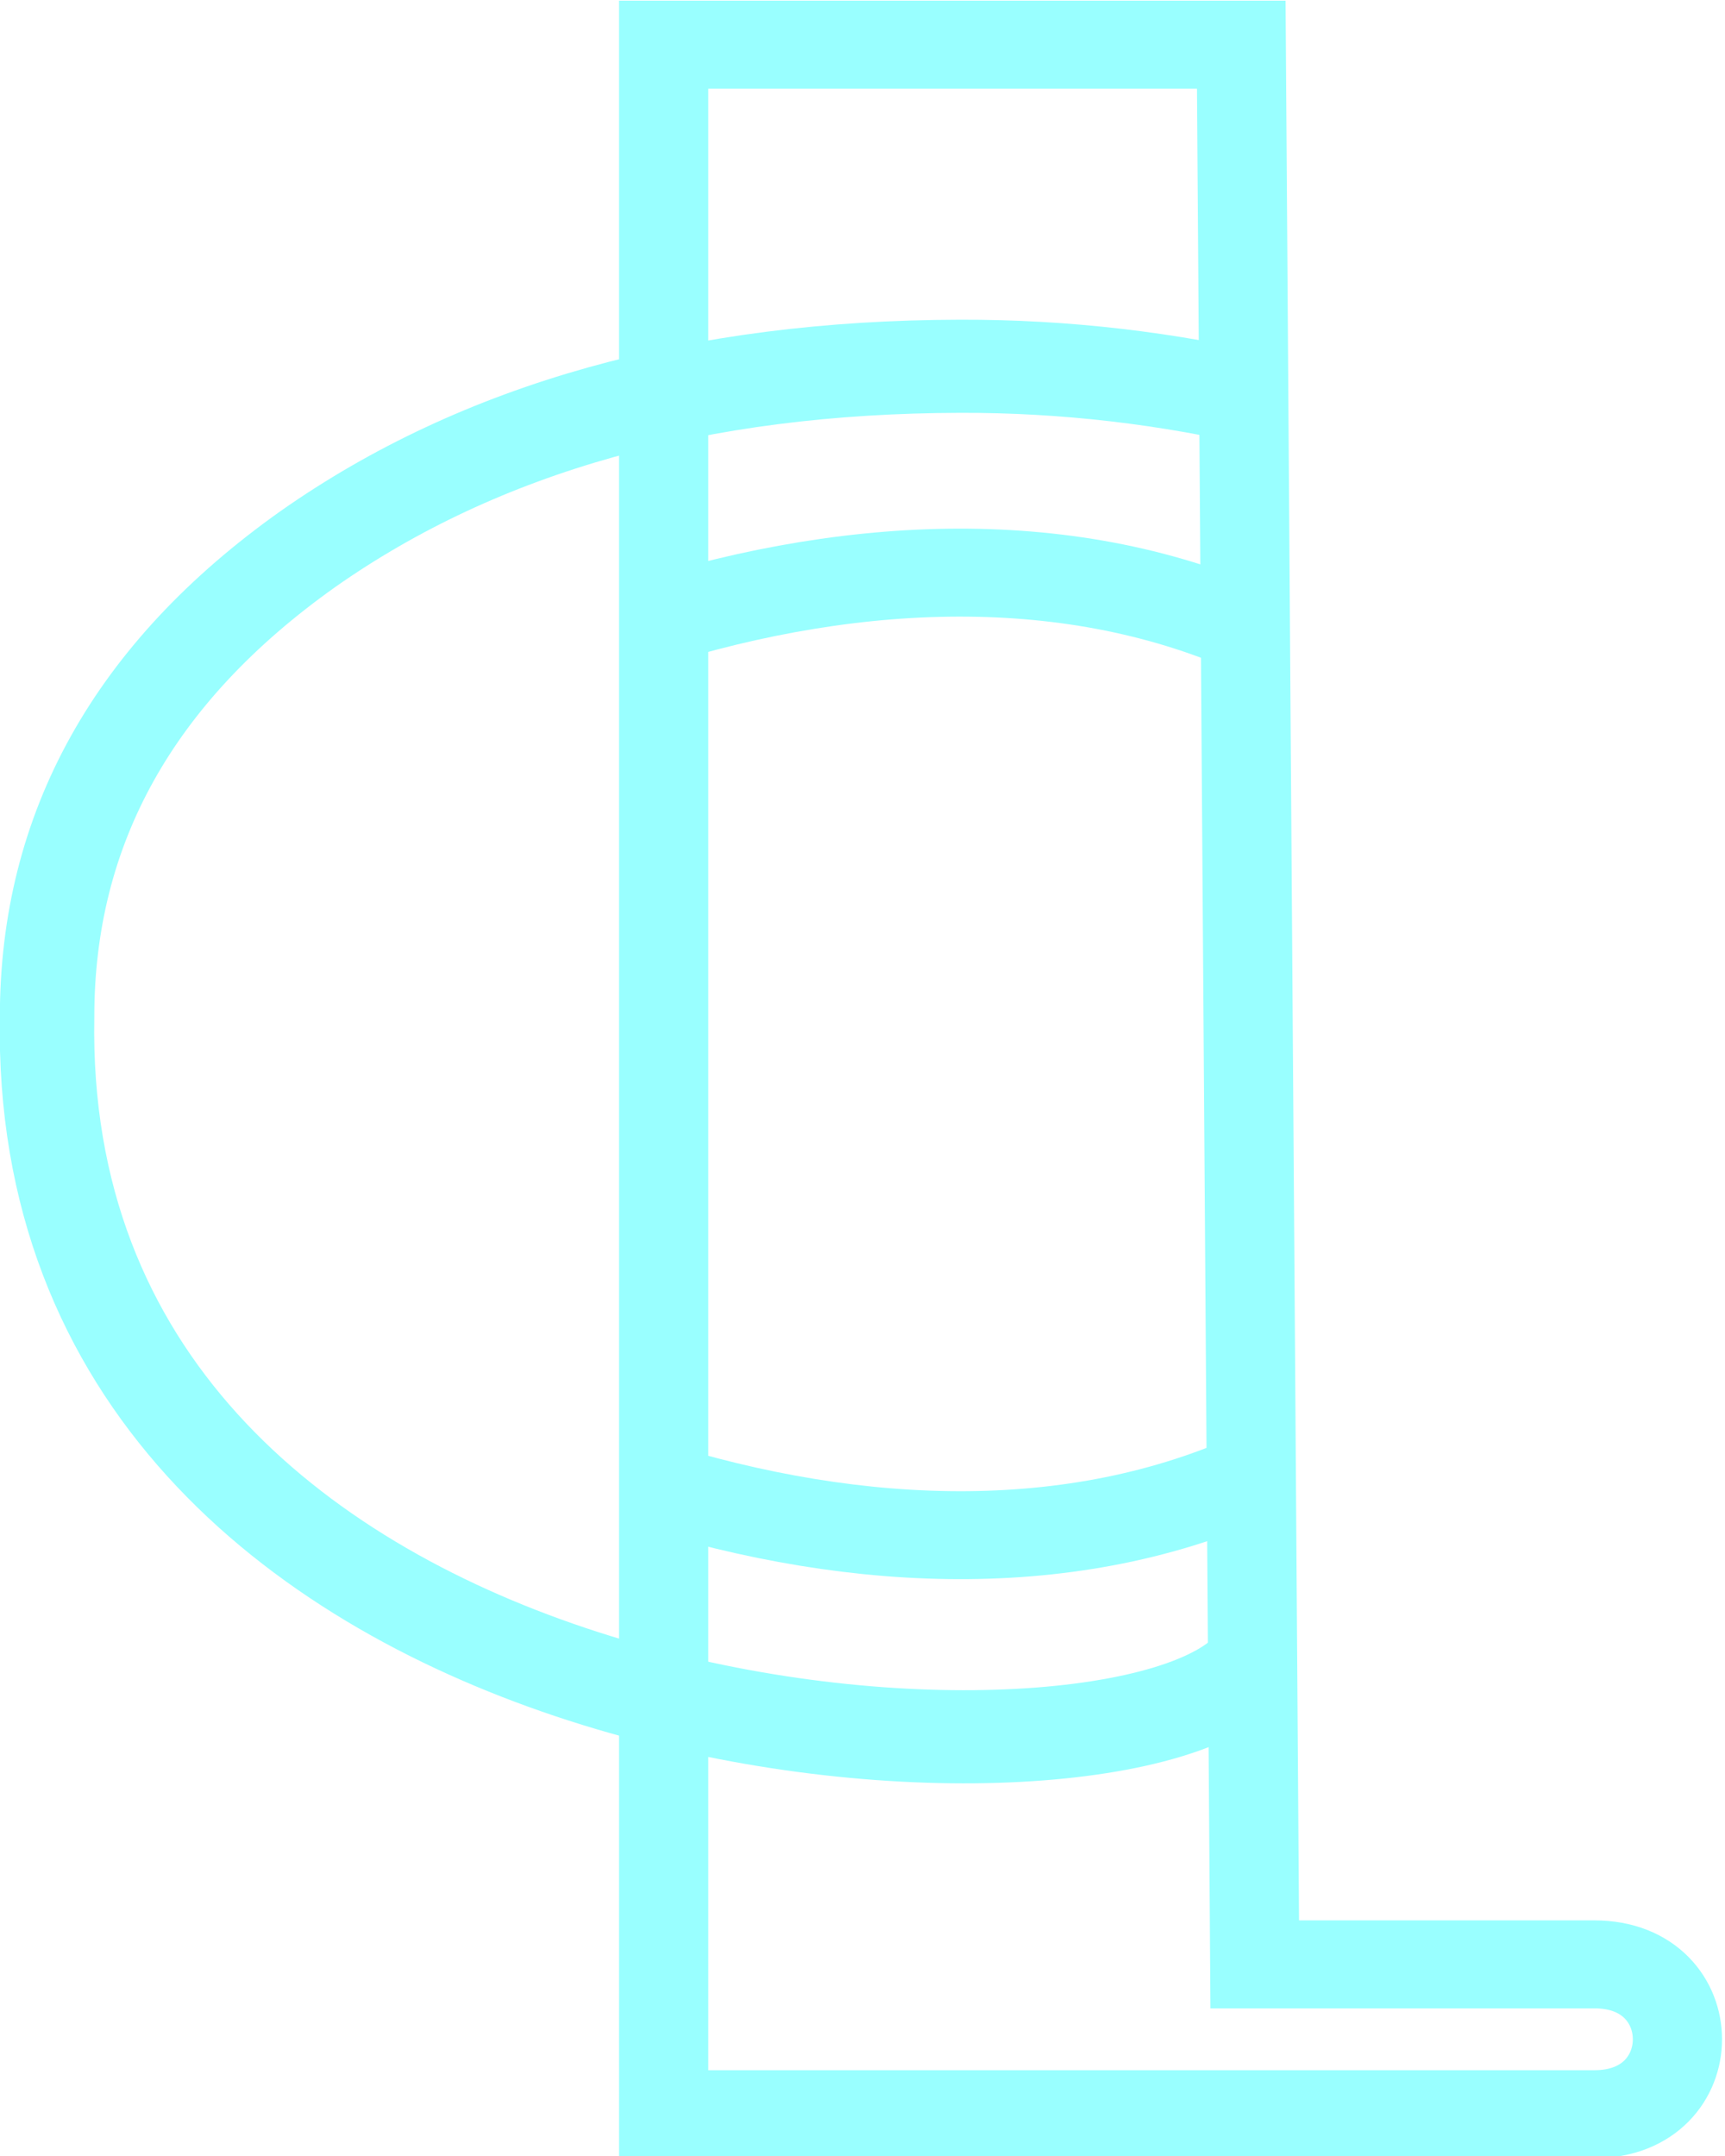 <?xml version="1.0" encoding="UTF-8"?>
<svg xmlns="http://www.w3.org/2000/svg" xmlns:xlink="http://www.w3.org/1999/xlink" width="24px" height="30px" viewBox="0 0 24 30" version="1.1">
<g id="surface1">
<path style="fill:none;stroke-width:17;stroke-linecap:butt;stroke-linejoin:miter;stroke:rgb(60%,176%,120%);stroke-opacity:1;stroke-miterlimit:4;" d="M 126.486 408.476 L 126.486 8.524 L 236.574 8.524 L 239.138 379.52 L 303.876 379.52 C 324.975 379.52 324.975 408.476 303.876 408.476 Z M 126.486 408.476 " transform="matrix(0.073,0,0,0.072,0,0.008)"/>
<path style="fill:none;stroke-width:17;stroke-linecap:butt;stroke-linejoin:miter;stroke:rgb(60%,176%,120%);stroke-opacity:1;stroke-miterlimit:4;" d="M 242.022 283.688 C 206.448 301.073 163.93 299.714 122.907 286.513 " transform="matrix(0.073,0,0,0.072,0,0.008)"/>
<path style="fill:none;stroke-width:18;stroke-linecap:butt;stroke-linejoin:miter;stroke:rgb(60%,176%,120%);stroke-opacity:1;stroke-miterlimit:4;" d="M 236.04 324.216 C 201.747 351.814 6.463 336.059 8.974 196.385 C 8.974 159.986 25.532 129.835 58.703 105.986 C 91.66 82.516 133.109 70.782 182.999 70.673 C 202.869 70.619 222.686 72.955 242.022 77.627 " transform="matrix(0.073,0,0,0.072,0,0.008)"/>
<path style="fill:none;stroke-width:17;stroke-linecap:butt;stroke-linejoin:miter;stroke:rgb(60%,176%,120%);stroke-opacity:1;stroke-miterlimit:4;" d="M 242.022 123.424 C 206.448 106.094 163.93 107.398 122.907 120.599 " transform="matrix(0.073,0,0,0.072,0,0.008)"/>
</g>
</svg>
